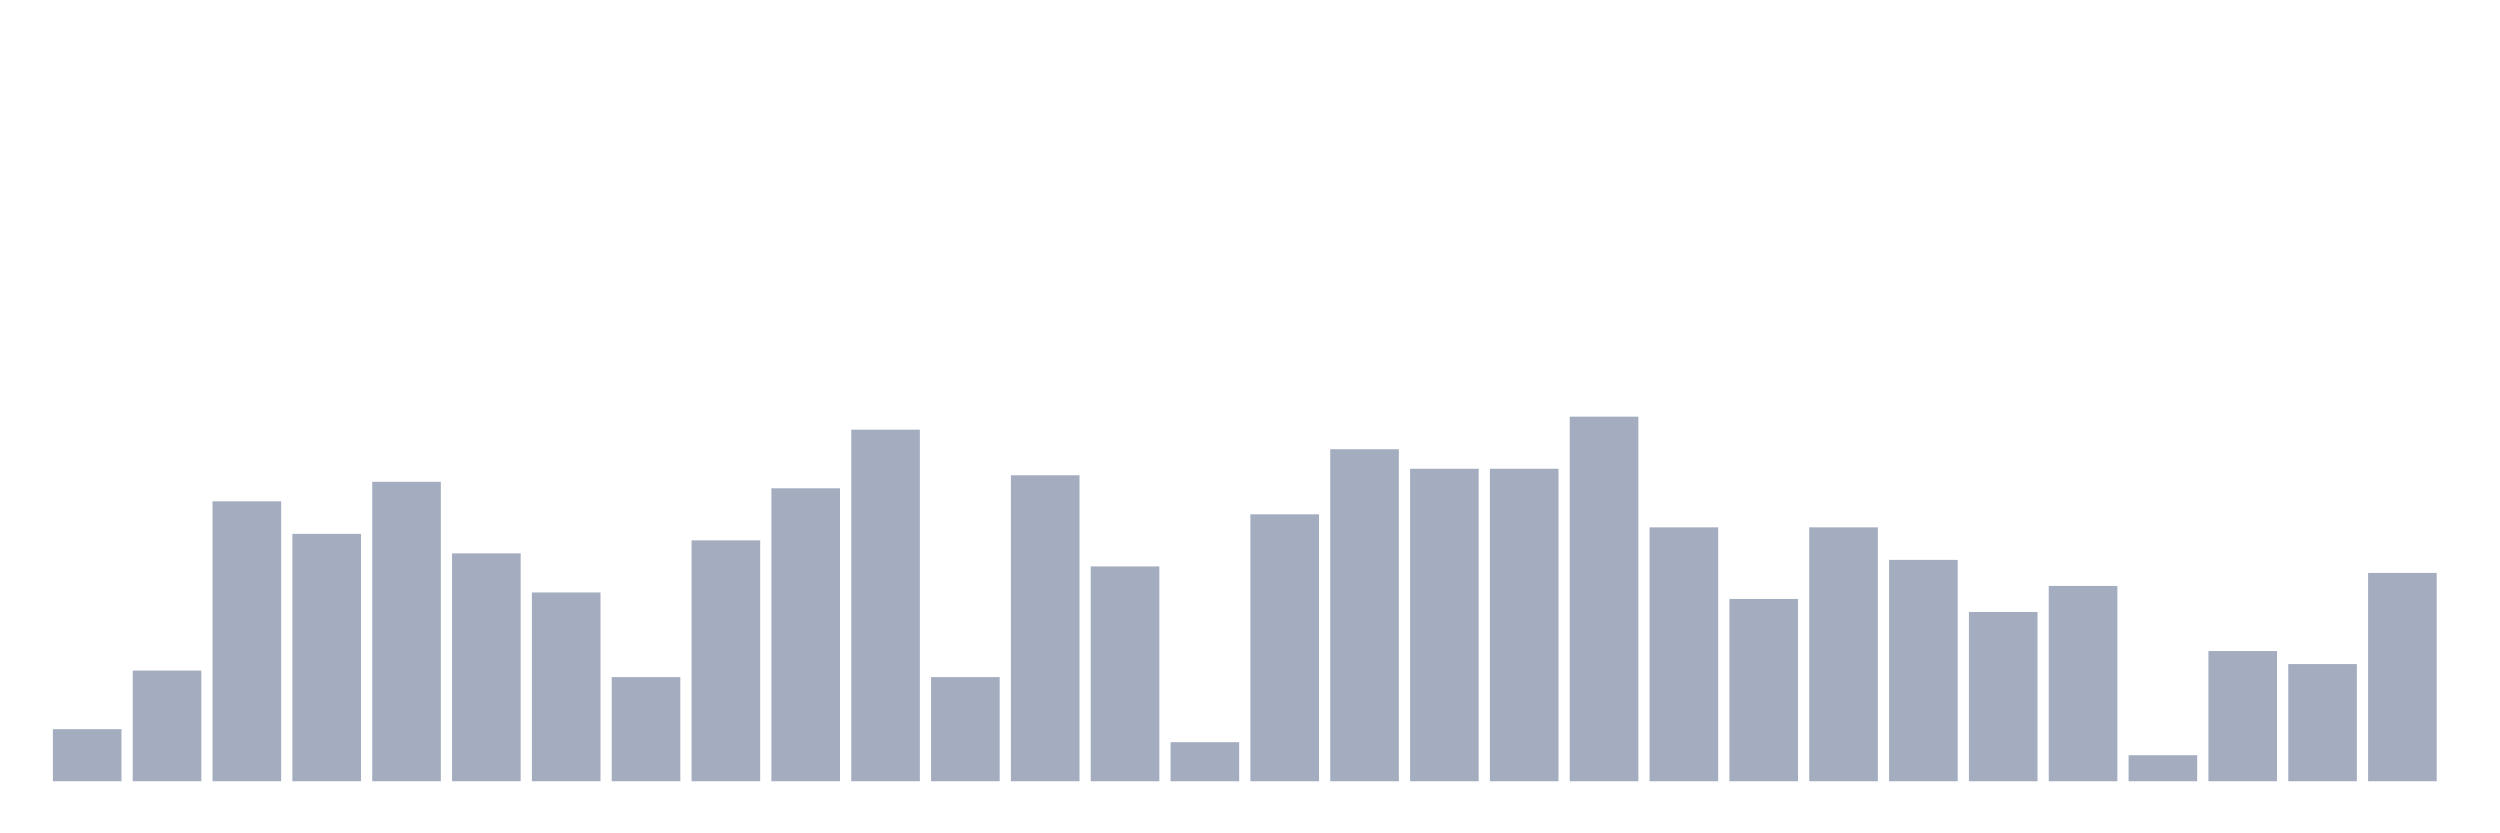 <svg xmlns="http://www.w3.org/2000/svg" viewBox="0 0 480 160"><g transform="translate(10,10)"><rect class="bar" x="0.153" width="13.175" y="130" height="10" fill="rgb(164,173,192)"></rect><rect class="bar" x="15.482" width="13.175" y="118.75" height="21.25" fill="rgb(164,173,192)"></rect><rect class="bar" x="30.81" width="13.175" y="86.25" height="53.75" fill="rgb(164,173,192)"></rect><rect class="bar" x="46.138" width="13.175" y="92.5" height="47.5" fill="rgb(164,173,192)"></rect><rect class="bar" x="61.466" width="13.175" y="82.5" height="57.5" fill="rgb(164,173,192)"></rect><rect class="bar" x="76.794" width="13.175" y="96.25" height="43.75" fill="rgb(164,173,192)"></rect><rect class="bar" x="92.123" width="13.175" y="103.75" height="36.25" fill="rgb(164,173,192)"></rect><rect class="bar" x="107.451" width="13.175" y="120" height="20" fill="rgb(164,173,192)"></rect><rect class="bar" x="122.779" width="13.175" y="93.75" height="46.25" fill="rgb(164,173,192)"></rect><rect class="bar" x="138.107" width="13.175" y="83.75" height="56.25" fill="rgb(164,173,192)"></rect><rect class="bar" x="153.436" width="13.175" y="72.5" height="67.5" fill="rgb(164,173,192)"></rect><rect class="bar" x="168.764" width="13.175" y="120" height="20" fill="rgb(164,173,192)"></rect><rect class="bar" x="184.092" width="13.175" y="81.25" height="58.75" fill="rgb(164,173,192)"></rect><rect class="bar" x="199.42" width="13.175" y="98.75" height="41.25" fill="rgb(164,173,192)"></rect><rect class="bar" x="214.748" width="13.175" y="132.5" height="7.5" fill="rgb(164,173,192)"></rect><rect class="bar" x="230.077" width="13.175" y="88.75" height="51.25" fill="rgb(164,173,192)"></rect><rect class="bar" x="245.405" width="13.175" y="76.25" height="63.75" fill="rgb(164,173,192)"></rect><rect class="bar" x="260.733" width="13.175" y="80" height="60" fill="rgb(164,173,192)"></rect><rect class="bar" x="276.061" width="13.175" y="80" height="60" fill="rgb(164,173,192)"></rect><rect class="bar" x="291.39" width="13.175" y="70" height="70" fill="rgb(164,173,192)"></rect><rect class="bar" x="306.718" width="13.175" y="91.25" height="48.75" fill="rgb(164,173,192)"></rect><rect class="bar" x="322.046" width="13.175" y="105" height="35" fill="rgb(164,173,192)"></rect><rect class="bar" x="337.374" width="13.175" y="91.25" height="48.75" fill="rgb(164,173,192)"></rect><rect class="bar" x="352.702" width="13.175" y="97.5" height="42.5" fill="rgb(164,173,192)"></rect><rect class="bar" x="368.031" width="13.175" y="107.5" height="32.5" fill="rgb(164,173,192)"></rect><rect class="bar" x="383.359" width="13.175" y="102.5" height="37.5" fill="rgb(164,173,192)"></rect><rect class="bar" x="398.687" width="13.175" y="135" height="5" fill="rgb(164,173,192)"></rect><rect class="bar" x="414.015" width="13.175" y="115" height="25" fill="rgb(164,173,192)"></rect><rect class="bar" x="429.344" width="13.175" y="117.5" height="22.5" fill="rgb(164,173,192)"></rect><rect class="bar" x="444.672" width="13.175" y="100" height="40" fill="rgb(164,173,192)"></rect></g></svg>